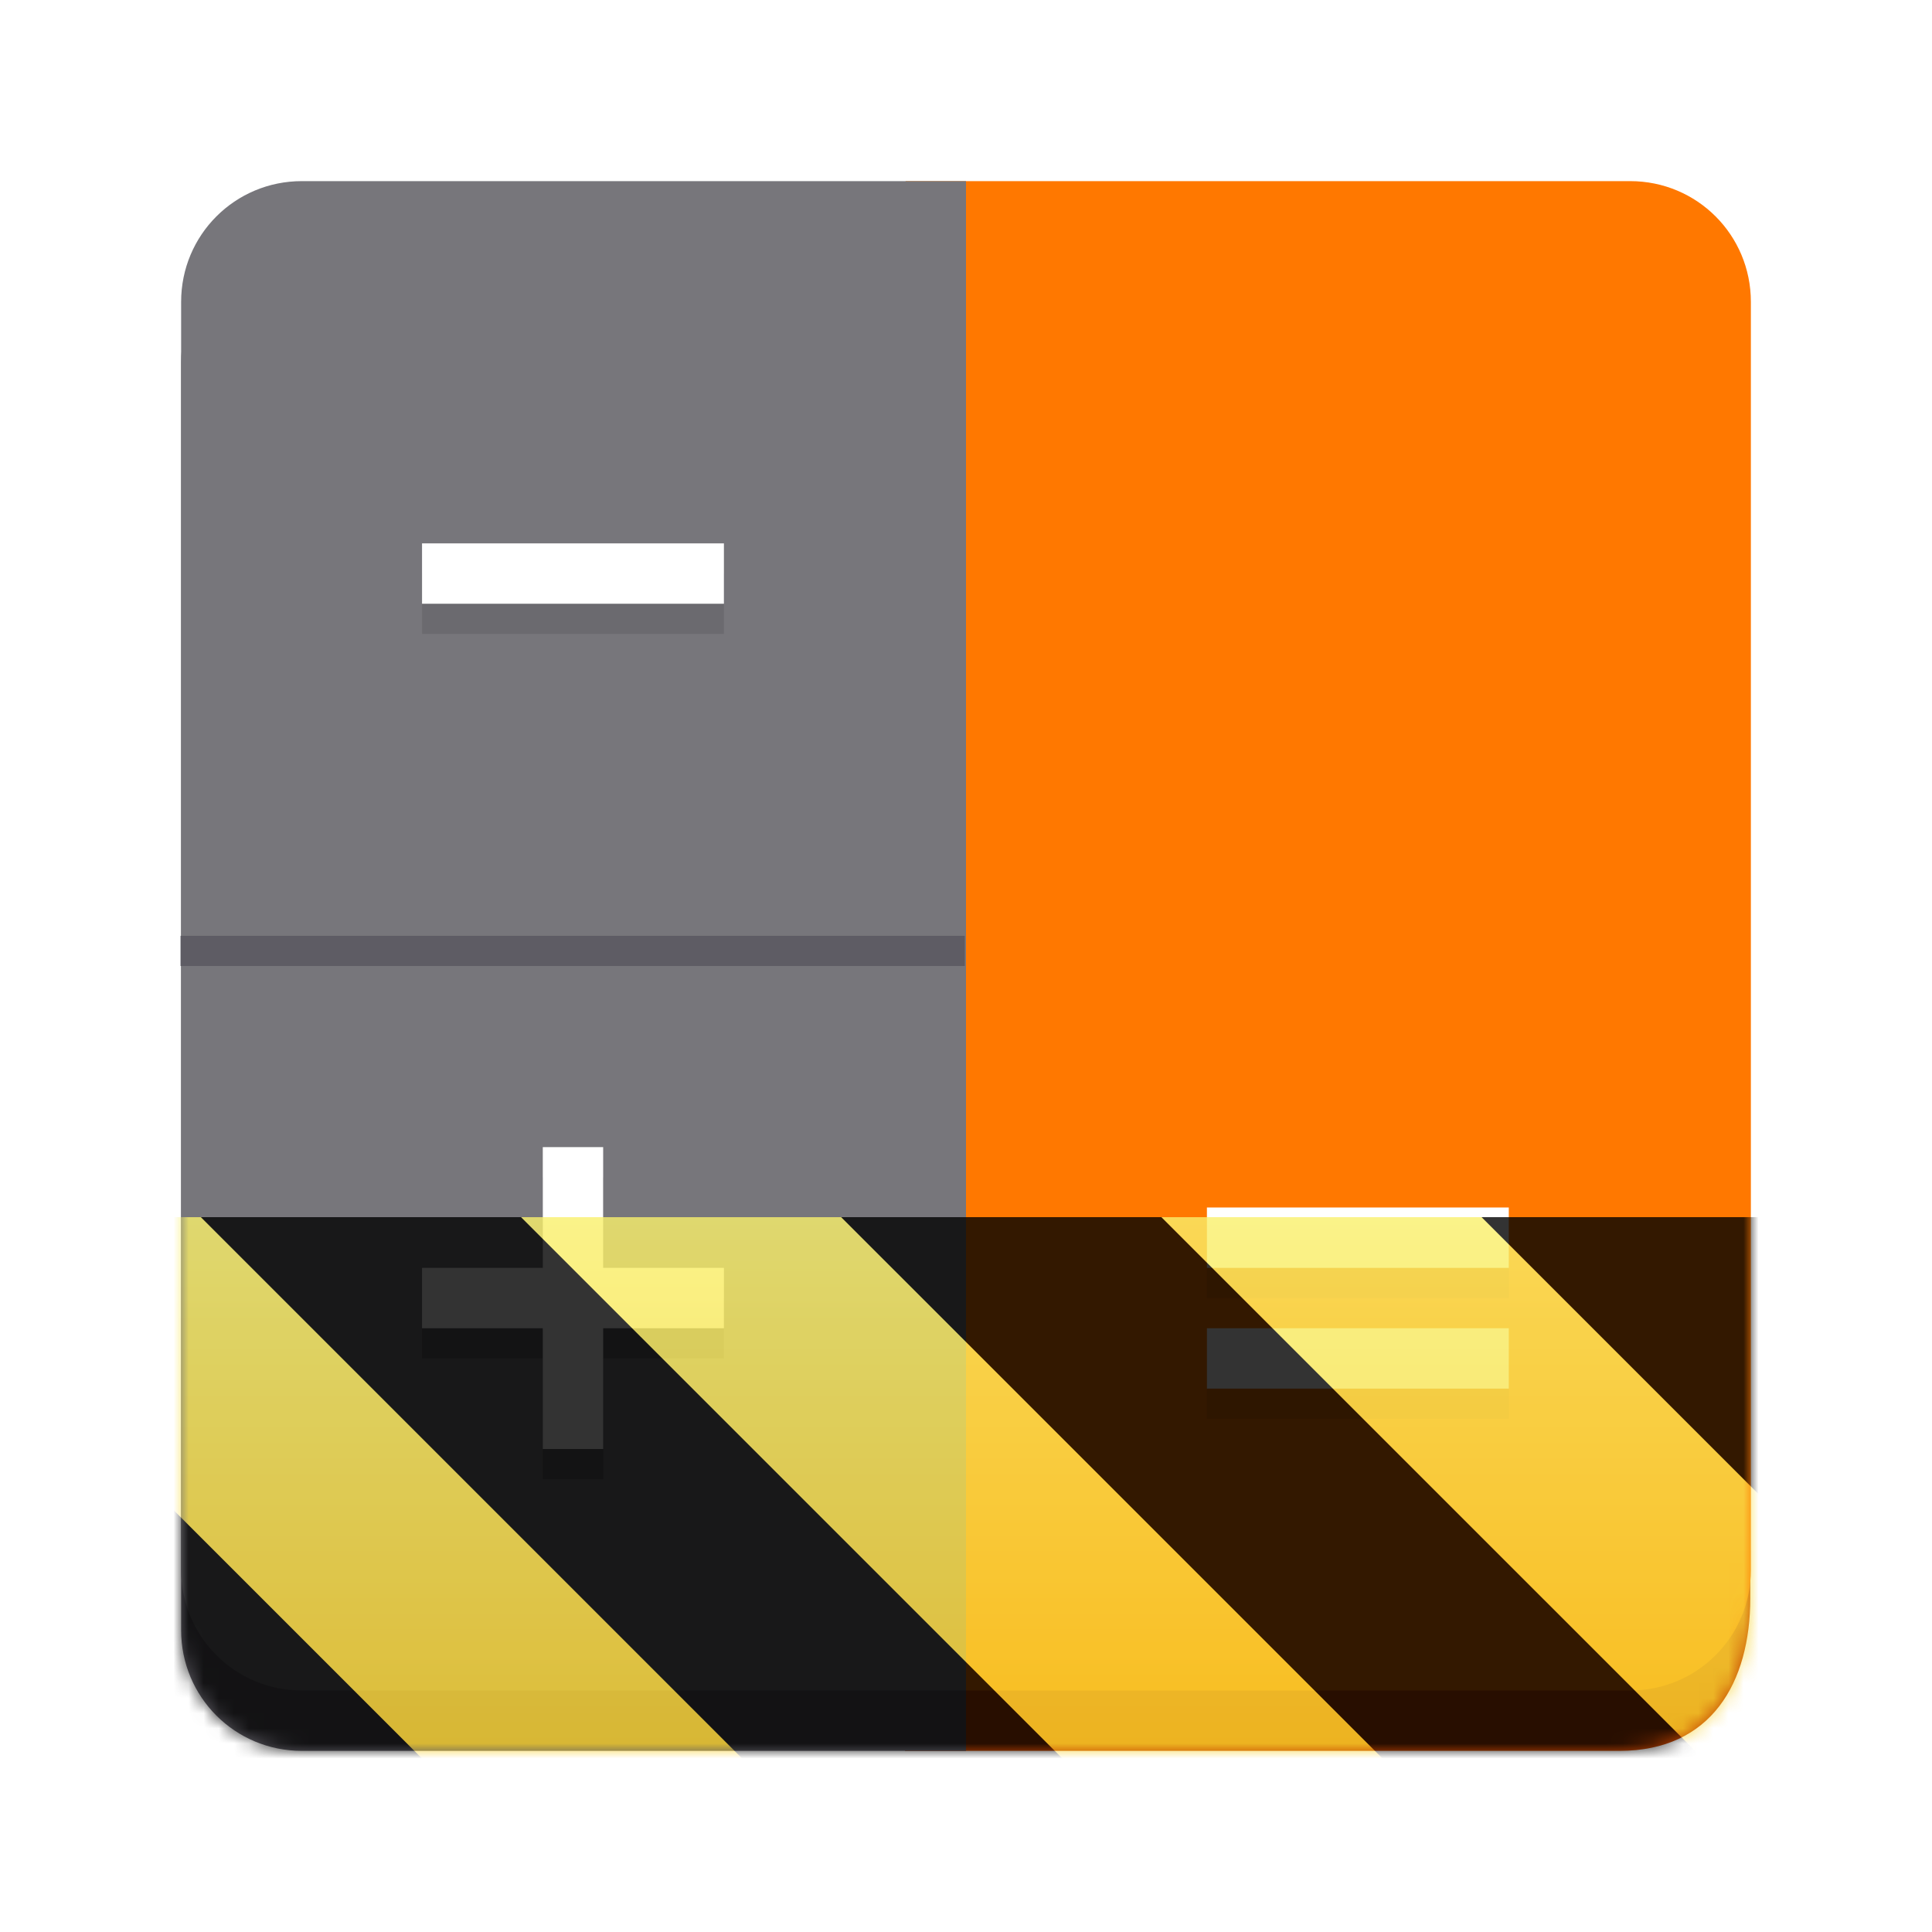 <?xml version="1.0" encoding="UTF-8"?>
<svg xmlns="http://www.w3.org/2000/svg" xmlns:xlink="http://www.w3.org/1999/xlink" width="128px" height="128px" viewBox="0 0 128 128" version="1.1">
<defs>
<filter id="alpha" filterUnits="objectBoundingBox" x="0%" y="0%" width="100%" height="100%">
  <feColorMatrix type="matrix" in="SourceGraphic" values="0 0 0 0 1 0 0 0 0 1 0 0 0 0 1 0 0 0 1 0"/>
</filter>
<mask id="mask0">
  <g filter="url(#alpha)">
<rect x="0" y="0" width="128" height="128" style="fill:rgb(0%,0%,0%);fill-opacity:0.1;stroke:none;"/>
  </g>
</mask>
<clipPath id="clip1">
  <rect x="0" y="0" width="128" height="128"/>
</clipPath>
<g id="surface16746" clip-path="url(#clip1)">
<path style=" stroke:none;fill-rule:nonzero;fill:rgb(0%,0%,0%);fill-opacity:1;" d="M 79.961 82 L 79.961 86 L 99.961 86 L 99.961 82 Z M 79.961 82 "/>
</g>
<mask id="mask1">
  <g filter="url(#alpha)">
<rect x="0" y="0" width="128" height="128" style="fill:rgb(0%,0%,0%);fill-opacity:0.1;stroke:none;"/>
  </g>
</mask>
<clipPath id="clip2">
  <rect x="0" y="0" width="128" height="128"/>
</clipPath>
<g id="surface16749" clip-path="url(#clip2)">
<path style=" stroke:none;fill-rule:nonzero;fill:rgb(0%,0%,0%);fill-opacity:1;" d="M 79.961 90 L 79.961 94 L 99.961 94 L 99.961 90 Z M 79.961 90 "/>
</g>
<mask id="mask2">
  <g filter="url(#alpha)">
<rect x="0" y="0" width="128" height="128" style="fill:rgb(0%,0%,0%);fill-opacity:0.2;stroke:none;"/>
  </g>
</mask>
<clipPath id="clip3">
  <rect x="0" y="0" width="128" height="128"/>
</clipPath>
<g id="surface16752" clip-path="url(#clip3)">
<path style=" stroke:none;fill-rule:nonzero;fill:rgb(0%,0%,0%);fill-opacity:1;" d="M 35.961 78 L 35.961 86 L 27.961 86 L 27.961 90 L 35.961 90 L 35.961 98 L 39.961 98 L 39.961 90 L 47.961 90 L 47.961 86 L 39.961 86 L 39.961 78 Z M 35.961 78 "/>
</g>
<mask id="mask3">
  <g filter="url(#alpha)">
<rect x="0" y="0" width="128" height="128" style="fill:rgb(0%,0%,0%);fill-opacity:0.1;stroke:none;"/>
  </g>
</mask>
<clipPath id="clip4">
  <rect x="0" y="0" width="128" height="128"/>
</clipPath>
<g id="surface16755" clip-path="url(#clip4)">
<path style=" stroke:none;fill-rule:nonzero;fill:rgb(0%,0%,0%);fill-opacity:1;" d="M 27.961 38 L 27.961 42 L 47.961 42 L 47.961 38 Z M 27.961 38 "/>
</g>
<mask id="mask5">
  <g filter="url(#alpha)">
<rect x="0" y="0" width="128" height="128" style="fill:rgb(0%,0%,0%);fill-opacity:0.1;stroke:none;"/>
  </g>
</mask>
<clipPath id="clip7">
  <rect x="0" y="0" width="128" height="128"/>
</clipPath>
<g id="surface16746" clip-path="url(#clip7)">
<path style=" stroke:none;fill-rule:nonzero;fill:rgb(0%,0%,0%);fill-opacity:1;" d="M 79.961 82 L 79.961 86 L 99.961 86 L 99.961 82 Z M 79.961 82 "/>
</g>
<mask id="mask6">
  <g filter="url(#alpha)">
<rect x="0" y="0" width="128" height="128" style="fill:rgb(0%,0%,0%);fill-opacity:0.1;stroke:none;"/>
  </g>
</mask>
<clipPath id="clip8">
  <rect x="0" y="0" width="128" height="128"/>
</clipPath>
<g id="surface16749" clip-path="url(#clip8)">
<path style=" stroke:none;fill-rule:nonzero;fill:rgb(0%,0%,0%);fill-opacity:1;" d="M 79.961 90 L 79.961 94 L 99.961 94 L 99.961 90 Z M 79.961 90 "/>
</g>
<mask id="mask7">
  <g filter="url(#alpha)">
<rect x="0" y="0" width="128" height="128" style="fill:rgb(0%,0%,0%);fill-opacity:0.2;stroke:none;"/>
  </g>
</mask>
<clipPath id="clip9">
  <rect x="0" y="0" width="128" height="128"/>
</clipPath>
<g id="surface16752" clip-path="url(#clip9)">
<path style=" stroke:none;fill-rule:nonzero;fill:rgb(0%,0%,0%);fill-opacity:1;" d="M 35.961 78 L 35.961 86 L 27.961 86 L 27.961 90 L 35.961 90 L 35.961 98 L 39.961 98 L 39.961 90 L 47.961 90 L 47.961 86 L 39.961 86 L 39.961 78 Z M 35.961 78 "/>
</g>
<mask id="mask8">
  <g filter="url(#alpha)">
<rect x="0" y="0" width="128" height="128" style="fill:rgb(0%,0%,0%);fill-opacity:0.1;stroke:none;"/>
  </g>
</mask>
<clipPath id="clip10">
  <rect x="0" y="0" width="128" height="128"/>
</clipPath>
<g id="surface16755" clip-path="url(#clip10)">
<path style=" stroke:none;fill-rule:nonzero;fill:rgb(0%,0%,0%);fill-opacity:1;" d="M 27.961 38 L 27.961 42 L 47.961 42 L 47.961 38 Z M 27.961 38 "/>
</g>
<clipPath id="clip6">
  <rect x="0" y="0" width="128" height="128"/>
</clipPath>
<g id="surface16776" clip-path="url(#clip6)">
<path style=" stroke:none;fill-rule:nonzero;fill:rgb(77.647%,27.451%,0%);fill-opacity:1;" d="M 59.965 66 L 115.961 66 L 115.961 105.875 C 115.961 111.484 113.371 116 107.293 116 L 59.957 116 Z M 59.965 66 "/>
<path style=" stroke:none;fill-rule:nonzero;fill:rgb(100%,47.059%,0%);fill-opacity:1;" d="M 108 12 C 112.434 12 116 15.566 116 20 L 116 104 C 116 108.434 112.434 112 108 112 L 60 112 L 60 12 Z M 108 12 "/>
<use xlink:href="#surface16746" mask="url(#mask5)"/>
<use xlink:href="#surface16749" mask="url(#mask6)"/>
<path style=" stroke:none;fill-rule:nonzero;fill:rgb(100%,100%,100%);fill-opacity:1;" d="M 79.961 80 L 79.961 84 L 99.961 84 L 99.961 80 Z M 79.961 80 "/>
<path style=" stroke:none;fill-rule:nonzero;fill:rgb(100%,100%,100%);fill-opacity:1;" d="M 79.961 88 L 79.961 92 L 99.961 92 L 99.961 88 Z M 79.961 88 "/>
<path style=" stroke:none;fill-rule:nonzero;fill:rgb(36.863%,36.078%,39.216%);fill-opacity:1;" d="M 20 16 C 15.566 16 12 19.566 12 24 L 12 108 C 12 112.434 15.566 116 20 116 L 64 116 L 64 16 Z M 20 16 "/>
<path style=" stroke:none;fill-rule:nonzero;fill:rgb(46.667%,46.275%,48.235%);fill-opacity:1;" d="M 20 12 C 15.566 12 12 15.566 12 20 L 12 104 C 12 108.434 15.566 112 20 112 L 64 112 L 64 12 Z M 20 12 "/>
<use xlink:href="#surface16752" mask="url(#mask7)"/>
<path style=" stroke:none;fill-rule:nonzero;fill:rgb(100%,100%,100%);fill-opacity:1;" d="M 35.961 76 L 35.961 84 L 27.961 84 L 27.961 88 L 35.961 88 L 35.961 96 L 39.961 96 L 39.961 88 L 47.961 88 L 47.961 84 L 39.961 84 L 39.961 76 Z M 35.961 76 "/>
<use xlink:href="#surface16755" mask="url(#mask8)"/>
<path style=" stroke:none;fill-rule:nonzero;fill:rgb(100%,100%,100%);fill-opacity:1;" d="M 27.961 36 L 27.961 40 L 47.961 40 L 47.961 36 Z M 27.961 36 "/>
<path style="fill:none;stroke-width:2;stroke-linecap:butt;stroke-linejoin:miter;stroke:rgb(36.863%,36.078%,39.216%);stroke-opacity:1;stroke-miterlimit:4;" d="M -587.999 235 L -536.038 235 " transform="matrix(1,0,0,1,599.96,-172)"/>
</g>
<clipPath id="clip5">
  <rect x="0" y="0" width="128" height="128"/>
</clipPath>
<g id="surface16779" clip-path="url(#clip5)" filter="url(#alpha)">
<use xlink:href="#surface16776"/>
</g>
<mask id="mask4">
<use xlink:href="#surface16779"/>
</mask>
<mask id="mask9">
  <g filter="url(#alpha)">
<rect x="0" y="0" width="128" height="128" style="fill:rgb(0%,0%,0%);fill-opacity:0.8;stroke:none;"/>
  </g>
</mask>
<linearGradient id="linear0" gradientUnits="userSpaceOnUse" x1="300" y1="235" x2="428" y2="235" gradientTransform="matrix(0,0.37,-0.985,0,295.385,-30.36)">
<stop offset="0" style="stop-color:rgb(97.647%,94.118%,41.961%);stop-opacity:1;"/>
<stop offset="1" style="stop-color:rgb(96.078%,76.078%,6.667%);stop-opacity:1;"/>
</linearGradient>
<clipPath id="clip12">
  <rect x="0" y="0" width="128" height="128"/>
</clipPath>
<g id="surface16773" clip-path="url(#clip12)">
<path style=" stroke:none;fill-rule:nonzero;fill:url(#linear0);" d="M 128 80.641 L 128 128 L 0 128 L 0 80.641 Z M 128 80.641 "/>
<path style=" stroke:none;fill-rule:nonzero;fill:rgb(0%,0%,0%);fill-opacity:1;" d="M 13.309 80.641 L 60.664 128 L 81.879 128 L 34.52 80.641 Z M 55.73 80.641 L 103.094 128 L 124.309 128 L 76.945 80.641 Z M 98.16 80.641 L 128 110.48 L 128 89.27 L 119.371 80.641 Z M 0 88.547 L 0 109.762 L 18.238 128 L 39.453 128 Z M 0 88.547 "/>
</g>
<clipPath id="clip11">
  <rect x="0" y="0" width="128" height="128"/>
</clipPath>
<g id="surface16778" clip-path="url(#clip11)">
<use xlink:href="#surface16773" mask="url(#mask9)"/>
</g>
</defs>
<g id="surface16712">
<path style=" stroke:none;fill-rule:nonzero;fill:rgb(77.647%,27.451%,0%);fill-opacity:1;" d="M 59.965 66 L 115.961 66 L 115.961 105.875 C 115.961 111.484 113.371 116 107.293 116 L 59.957 116 Z M 59.965 66 "/>
<path style=" stroke:none;fill-rule:nonzero;fill:rgb(100%,47.059%,0%);fill-opacity:1;" d="M 108 12 C 112.434 12 116 15.566 116 20 L 116 104 C 116 108.434 112.434 112 108 112 L 60 112 L 60 12 Z M 108 12 "/>
<use xlink:href="#surface16746" mask="url(#mask0)"/>
<use xlink:href="#surface16749" mask="url(#mask1)"/>
<path style=" stroke:none;fill-rule:nonzero;fill:rgb(100%,100%,100%);fill-opacity:1;" d="M 79.961 80 L 79.961 84 L 99.961 84 L 99.961 80 Z M 79.961 80 "/>
<path style=" stroke:none;fill-rule:nonzero;fill:rgb(100%,100%,100%);fill-opacity:1;" d="M 79.961 88 L 79.961 92 L 99.961 92 L 99.961 88 Z M 79.961 88 "/>
<path style=" stroke:none;fill-rule:nonzero;fill:rgb(36.863%,36.078%,39.216%);fill-opacity:1;" d="M 20 16 C 15.566 16 12 19.566 12 24 L 12 108 C 12 112.434 15.566 116 20 116 L 64 116 L 64 16 Z M 20 16 "/>
<path style=" stroke:none;fill-rule:nonzero;fill:rgb(46.667%,46.275%,48.235%);fill-opacity:1;" d="M 20 12 C 15.566 12 12 15.566 12 20 L 12 104 C 12 108.434 15.566 112 20 112 L 64 112 L 64 12 Z M 20 12 "/>
<use xlink:href="#surface16752" mask="url(#mask2)"/>
<path style=" stroke:none;fill-rule:nonzero;fill:rgb(100%,100%,100%);fill-opacity:1;" d="M 35.961 76 L 35.961 84 L 27.961 84 L 27.961 88 L 35.961 88 L 35.961 96 L 39.961 96 L 39.961 88 L 47.961 88 L 47.961 84 L 39.961 84 L 39.961 76 Z M 35.961 76 "/>
<use xlink:href="#surface16755" mask="url(#mask3)"/>
<path style=" stroke:none;fill-rule:nonzero;fill:rgb(100%,100%,100%);fill-opacity:1;" d="M 27.961 36 L 27.961 40 L 47.961 40 L 47.961 36 Z M 27.961 36 "/>
<path style="fill:none;stroke-width:2;stroke-linecap:butt;stroke-linejoin:miter;stroke:rgb(36.863%,36.078%,39.216%);stroke-opacity:1;stroke-miterlimit:4;" d="M -587.999 235 L -536.038 235 " transform="matrix(1,0,0,1,599.96,-172)"/>
<use xlink:href="#surface16778" mask="url(#mask4)"/>
</g>
</svg>

